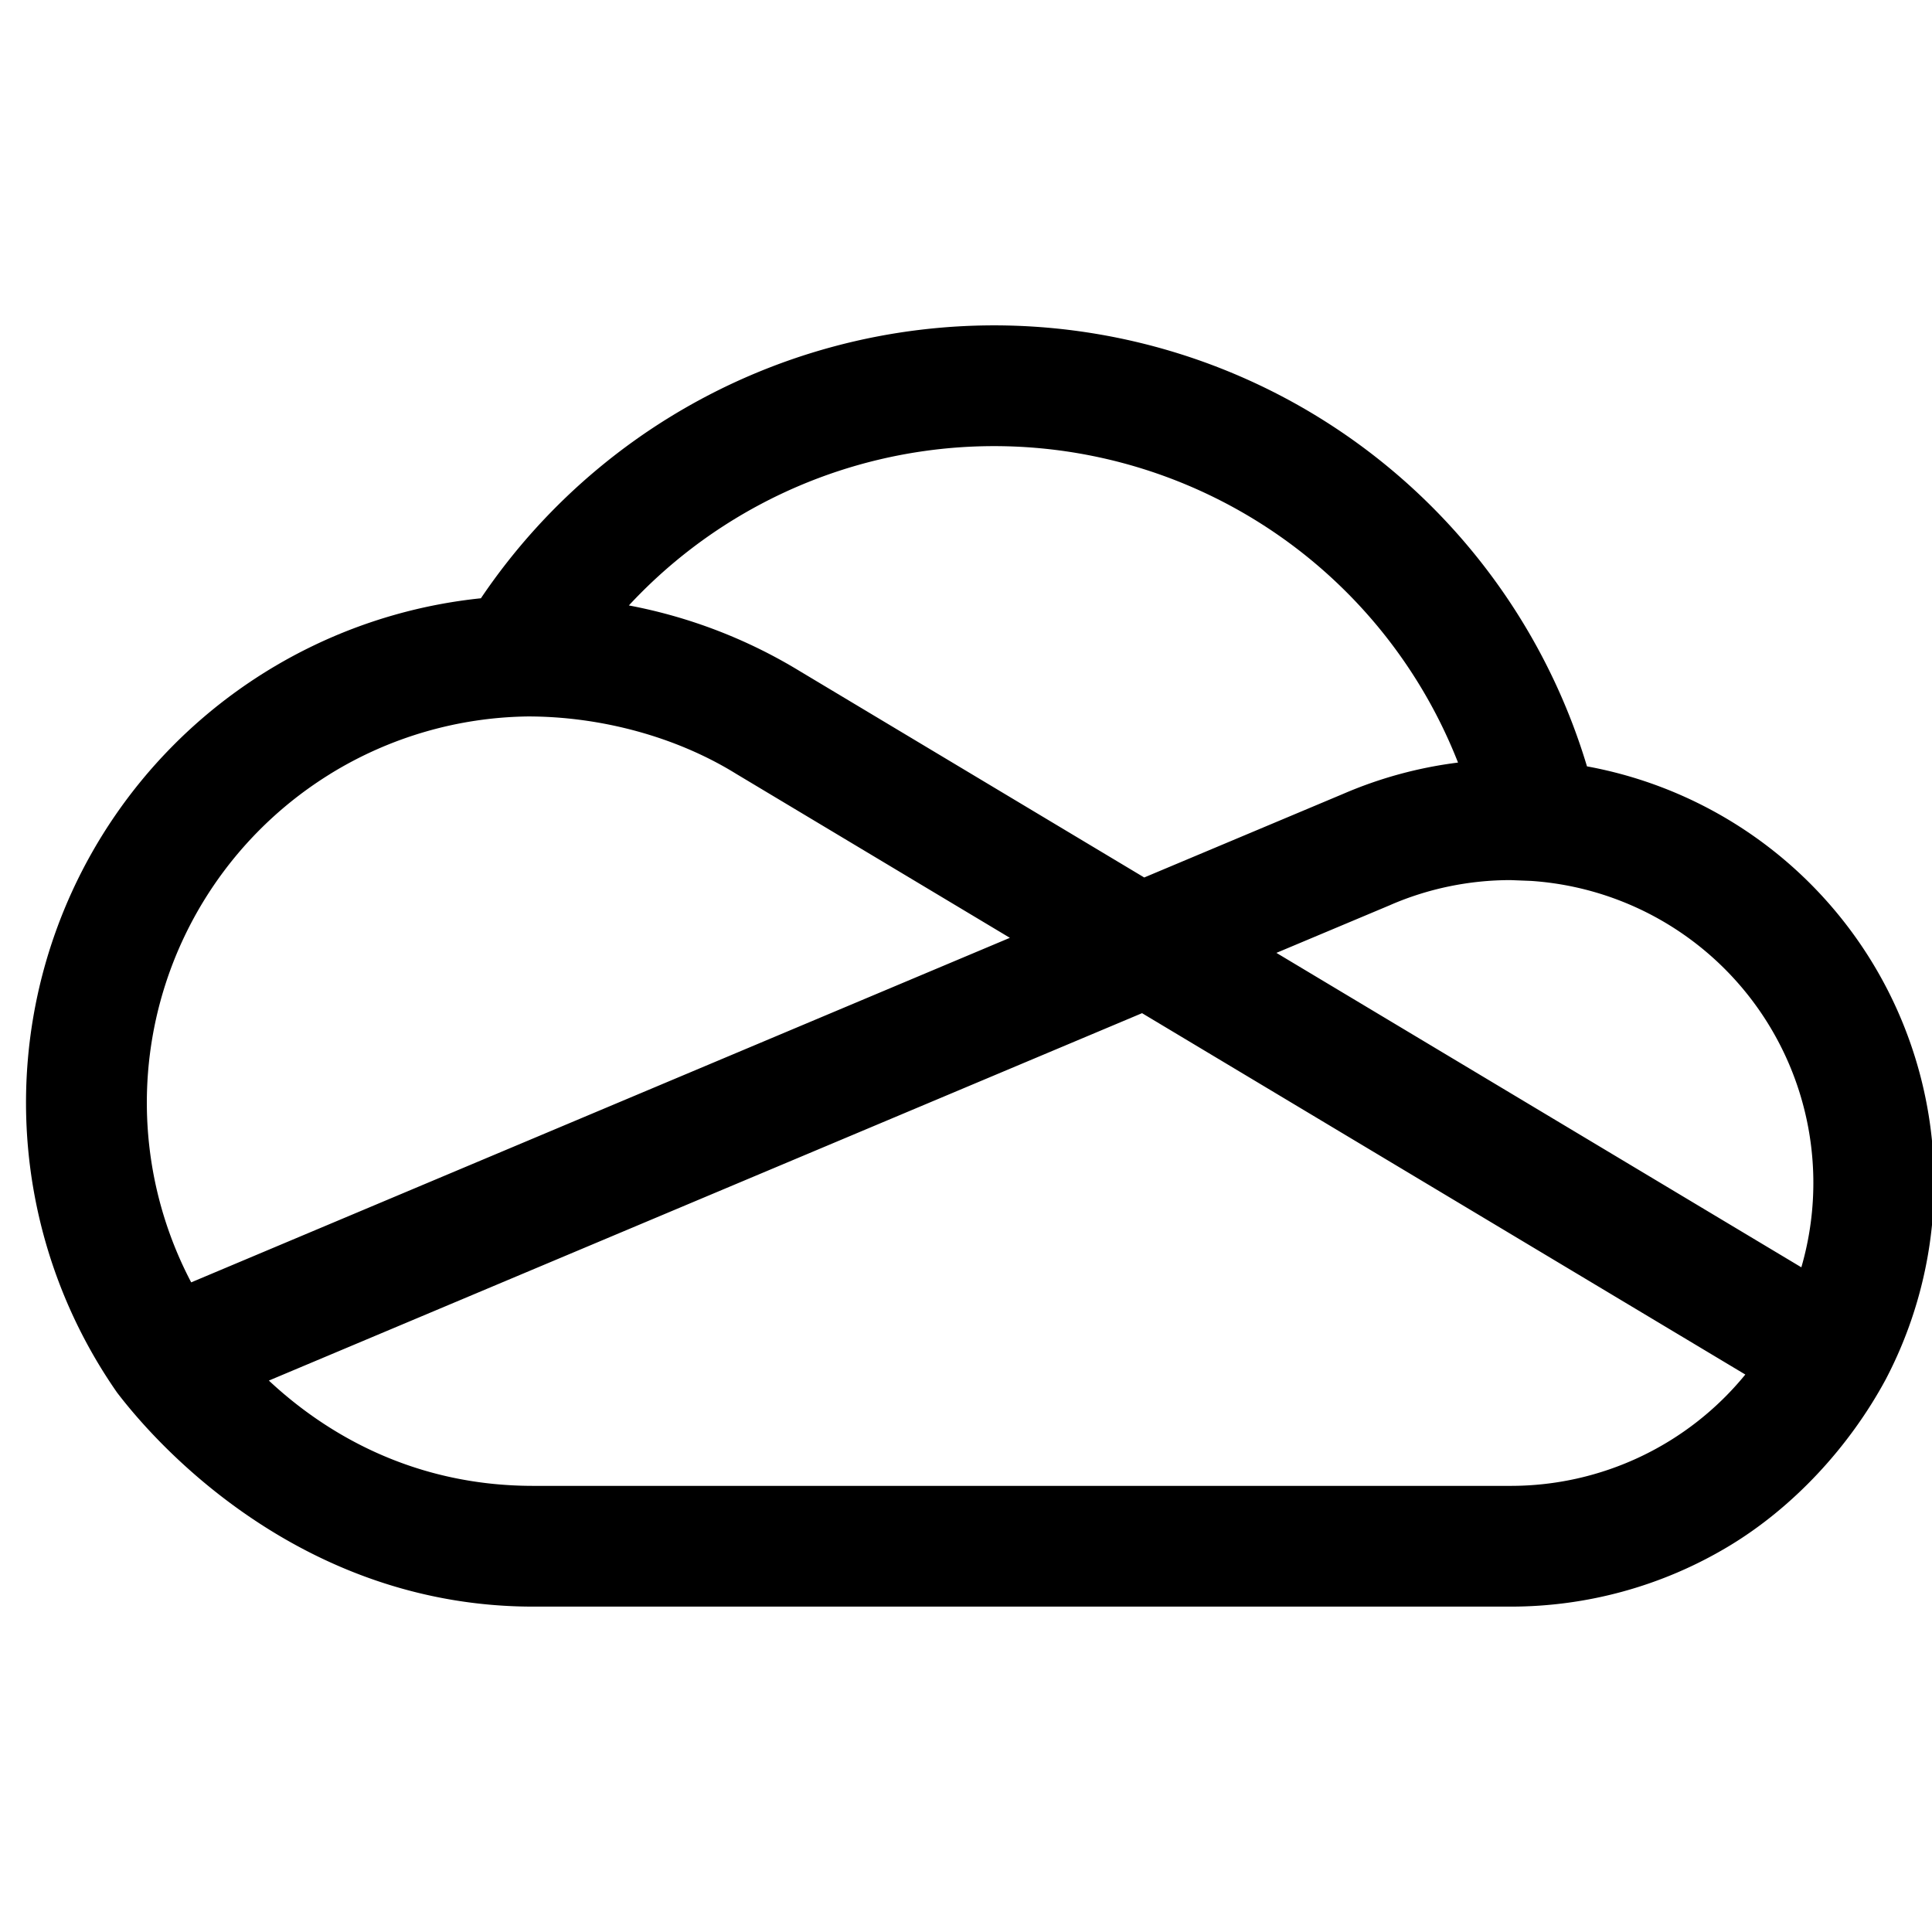 <svg ref="svg" xmlns="http://www.w3.org/2000/svg" viewBox="0 0 24 24" width="24" height="24">
  <path fill="currentColor" fill-rule="evenodd" d="M13.616 4.147a7.689 7.689 0 0 0-7.642 3.285A6.299 6.299 0 0 0 1.455 17.3c.684.894 2.473 2.658 5.17 2.658h12.141c.95 0 1.882-.256 2.697-.743.815-.486 1.514-1.247 1.964-2.083a5.26 5.26 0 0 0-3.713-7.612 7.69 7.69 0 0 0-6.098-5.373ZM3.34 17.15c.674.63 1.761 1.308 3.284 1.308h12.142a3.76 3.76 0 0 0 2.915-1.383l-7.494-4.489L3.34 17.15Zm10.875-6.25 2.47-1.038a5.239 5.239 0 0 1 1.427-.389 6.19 6.19 0 0 0-10.3-1.952 6.338 6.338 0 0 1 2.118.813l4.285 2.567Zm4.55.033c-.512 0-1.019.104-1.489.307l-.006.003-1.414.594 6.521 3.906a3.76 3.76 0 0 0-3.357-4.8l-.254-.01ZM4.097 9.617A4.799 4.799 0 0 1 6.558 8.9c.9 0 1.84.25 2.587.713l3.4 2.037-10.17 4.28a4.799 4.799 0 0 1 1.721-6.312Z"></path>
</svg>